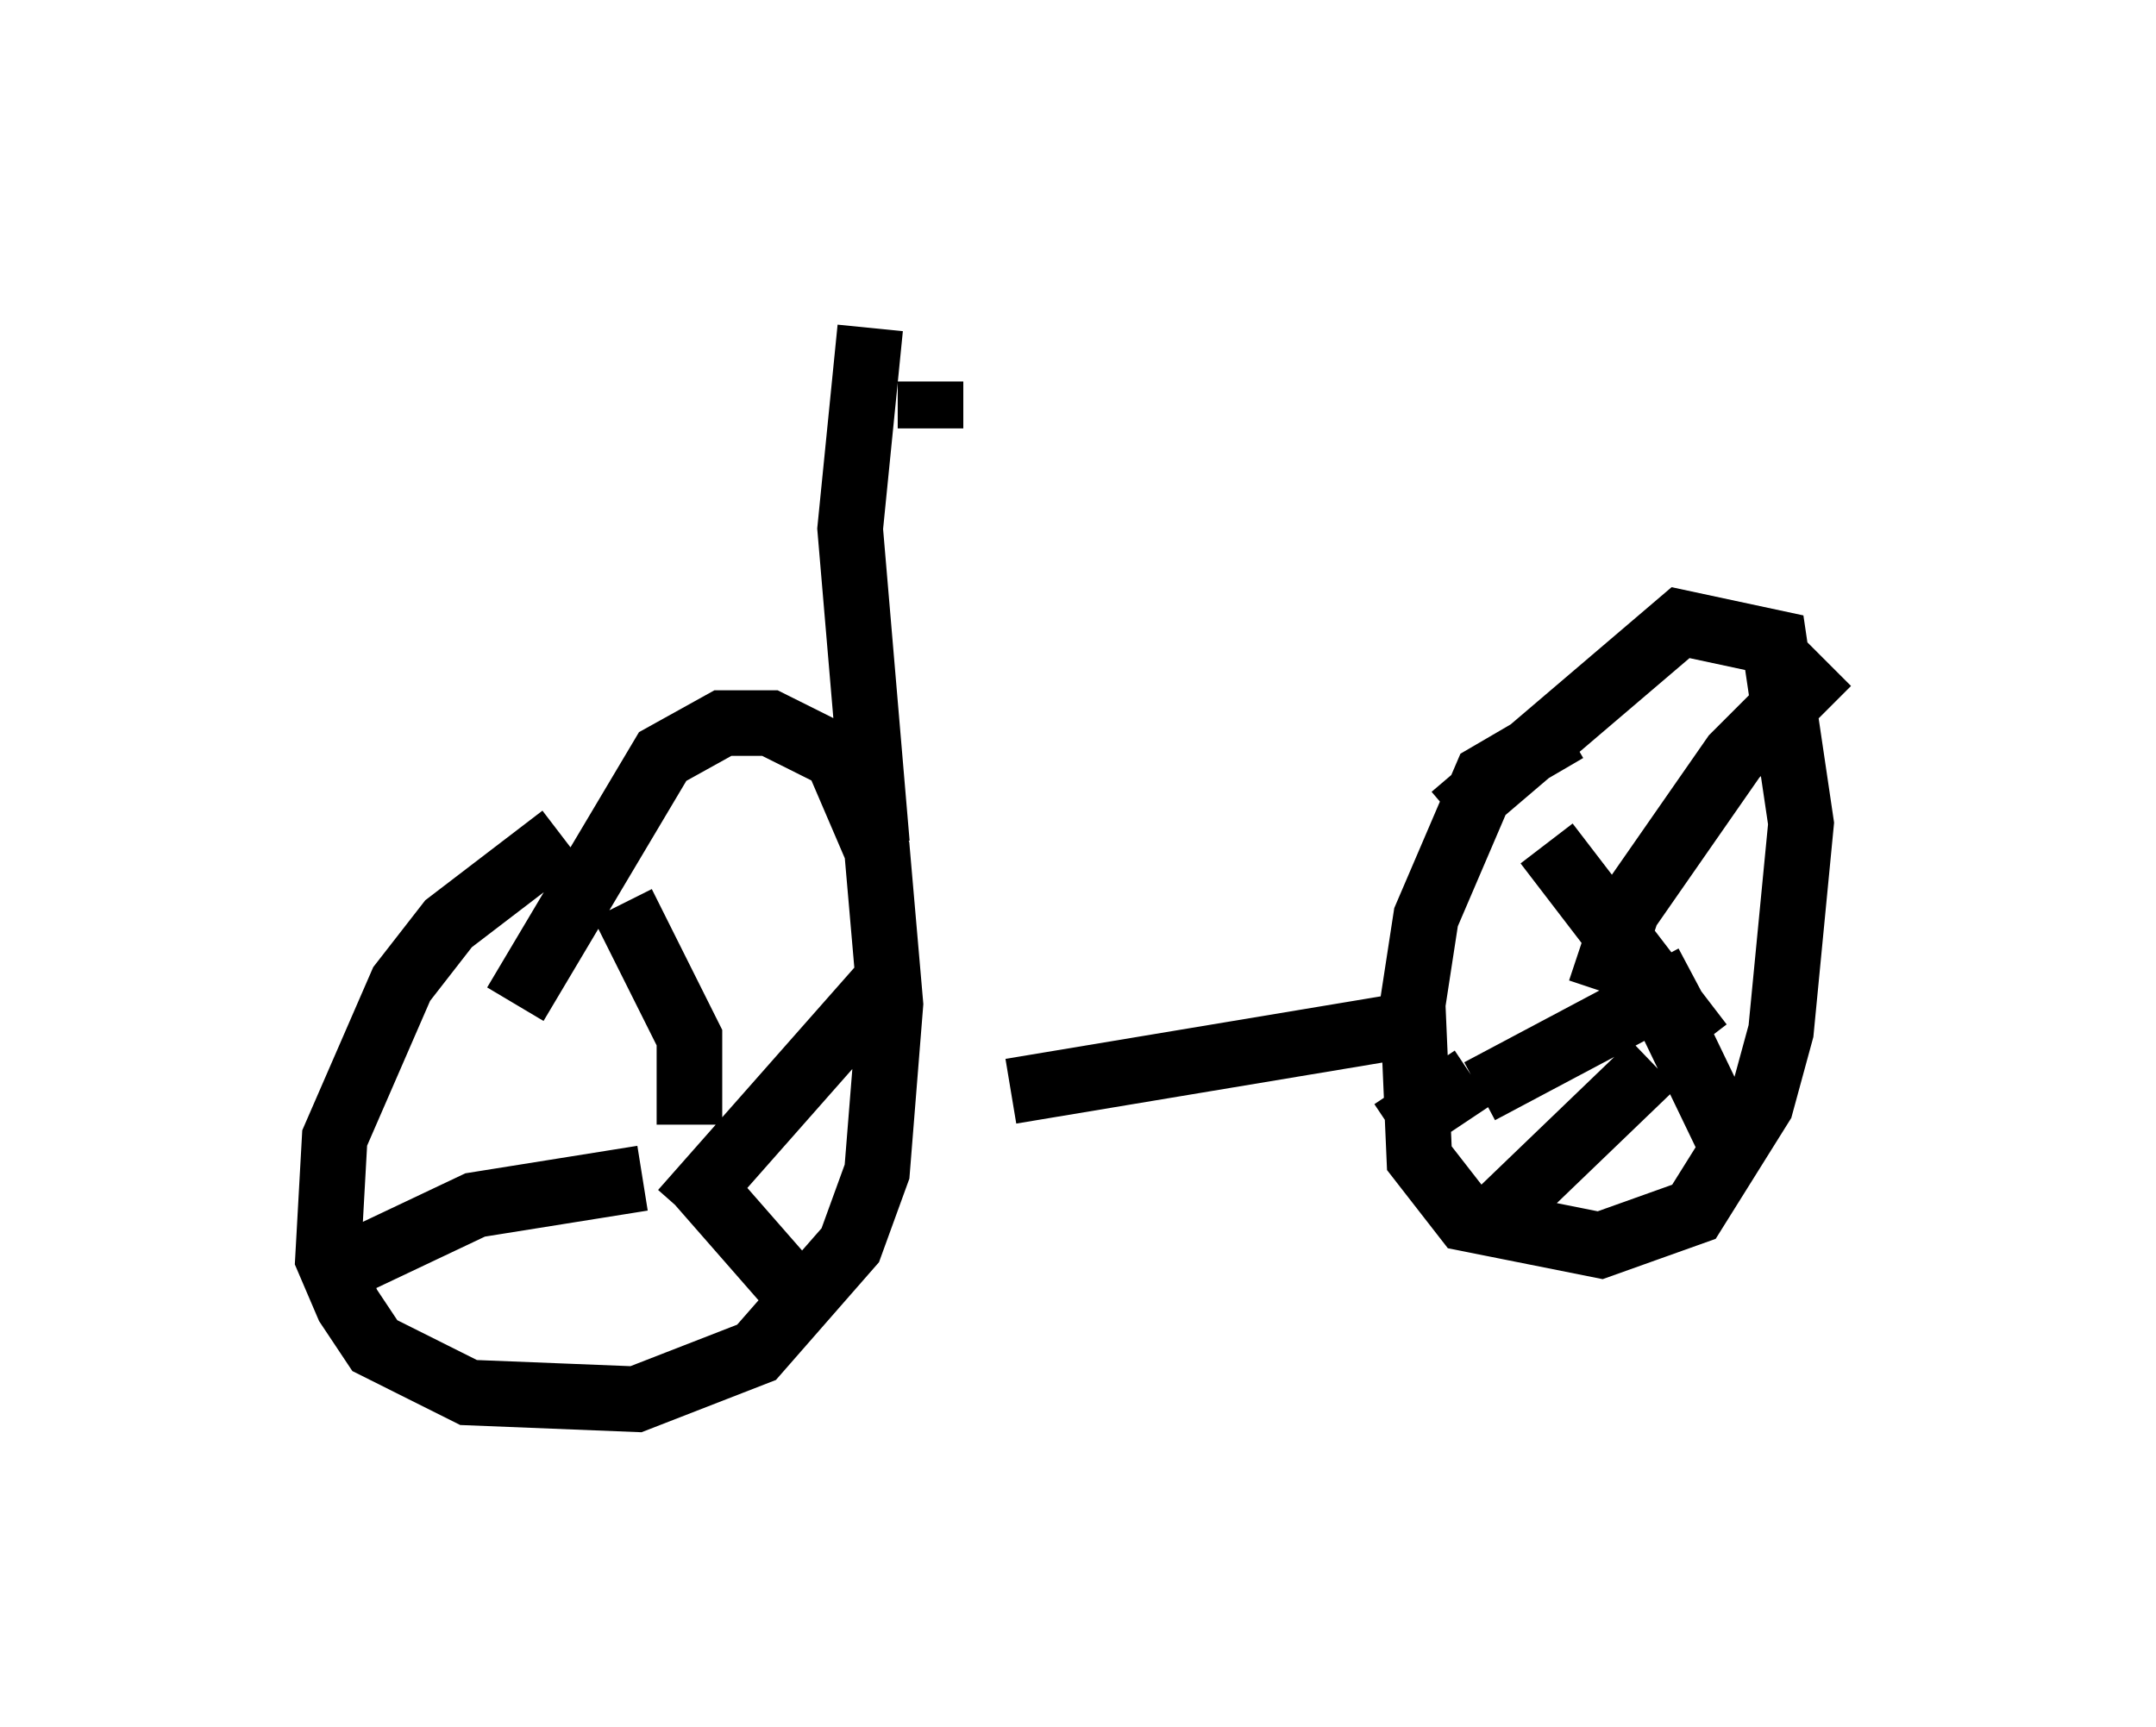 <?xml version="1.0" encoding="utf-8" ?>
<svg baseProfile="full" height="26.334" version="1.1" width="32.867" xmlns="http://www.w3.org/2000/svg" xmlns:ev="http://www.w3.org/2001/xml-events" xmlns:xlink="http://www.w3.org/1999/xlink"><defs /><rect fill="white" height="26.334" width="32.867" x="0" y="0" /><path d="M9.9, 12.656 m-1.327, 0.102 l-1.735, 1.327 -0.715, 0.919 l-1.021, 2.348 -0.102, 1.838 l0.306, 0.715 0.408, 0.613 l1.429, 0.715 2.552, 0.102 l1.838, -0.715 1.429, -1.633 l0.408, -1.123 0.204, -2.552 l-0.204, -2.348 -0.613, -1.429 l-1.021, -0.51 -0.715, 0.0 l-0.919, 0.51 -2.246, 3.777 m7.554, 1.327 l6.125, -1.021 m2.348, -4.492 l-1.225, 0.715 -0.919, 2.144 l-0.204, 1.327 0.102, 2.348 l0.715, 0.919 2.042, 0.408 l1.429, -0.51 1.021, -1.633 l0.306, -1.123 0.306, -3.165 l-0.408, -2.756 -1.429, -0.306 l-3.471, 2.96 m2.246, 2.654 l0.408, -1.225 1.633, -2.348 l1.429, -1.429 m-5.41, 6.329 l-1.225, 0.817 m3.879, -2.45 l1.327, 2.756 m-1.225, -1.327 l-2.654, 2.552 m3.267, -3.879 l-3.267, 1.735 m3.369, -0.715 l-2.348, -3.063 m-13.067, 4.288 l0.0, -1.327 -1.021, -2.042 m0.306, 4.185 l-2.552, 0.408 -1.94, 0.919 m5.206, -1.429 l1.429, 1.633 m-1.531, -1.021 l3.063, -3.471 m-0.204, -10.004 l-0.306, 3.063 0.408, 4.798 m0.817, -6.329 l0.0, -0.715 " fill="none" stroke="black" stroke-width="1" /></svg>